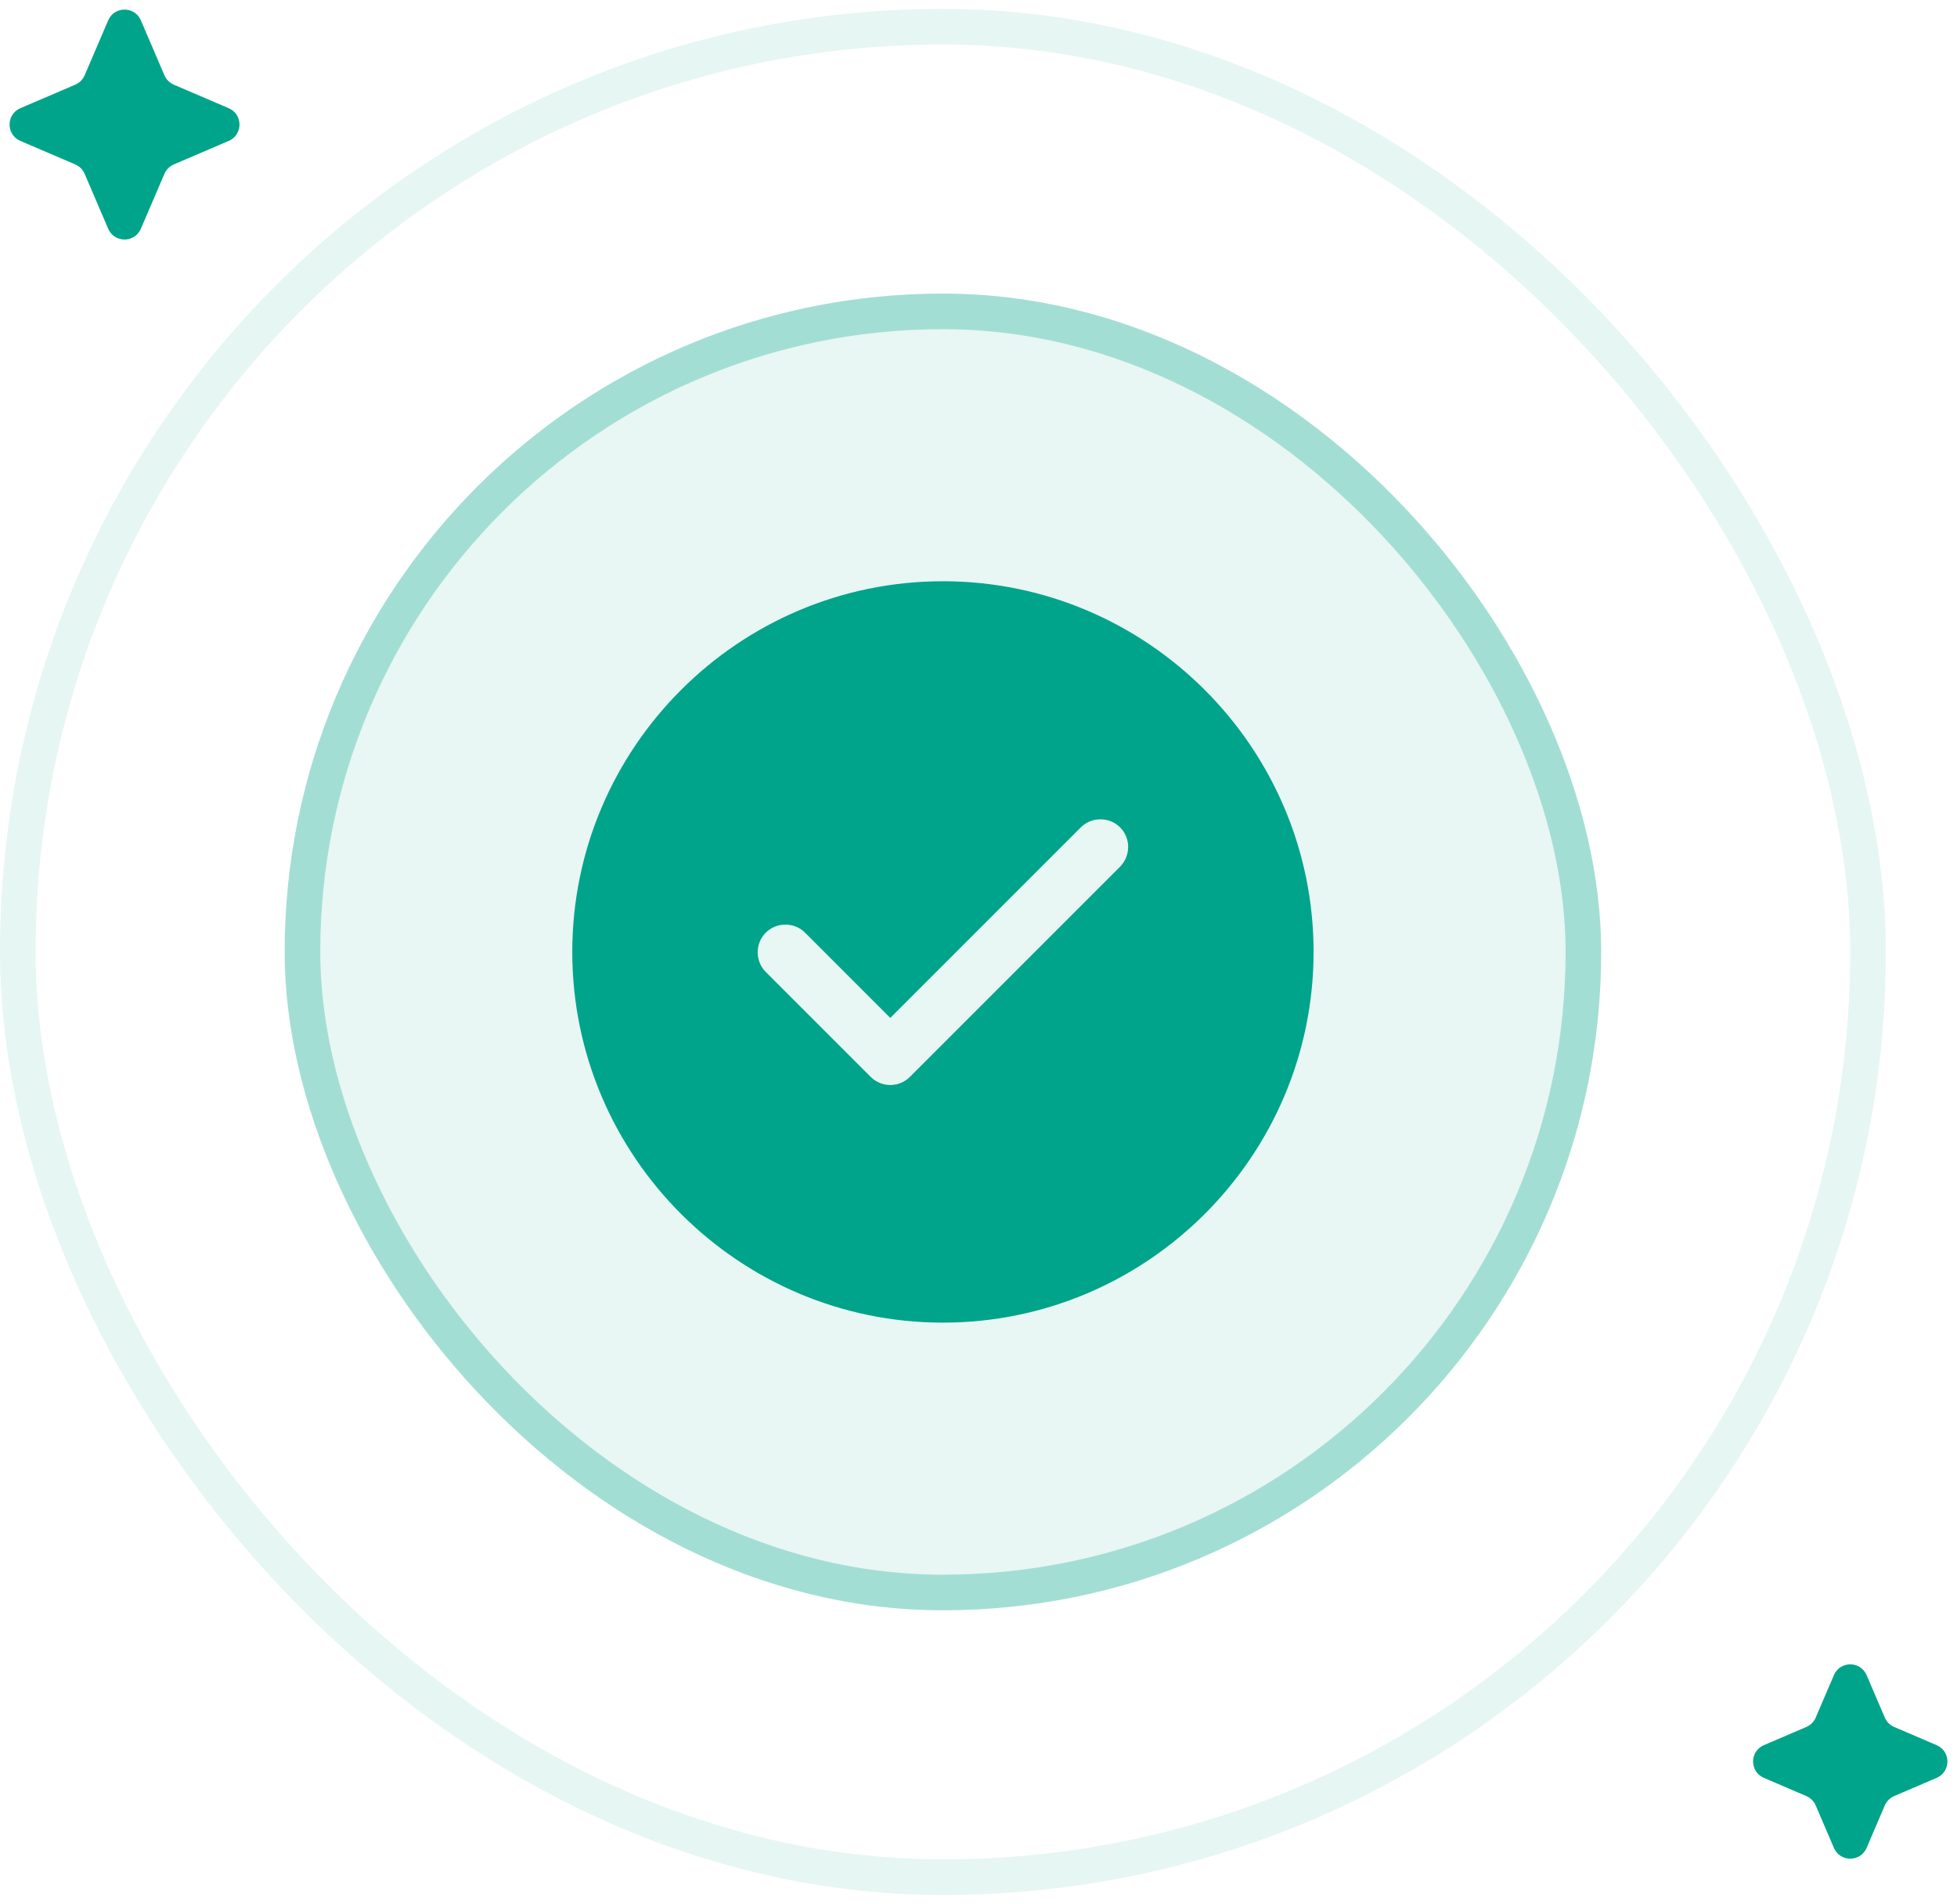 <svg width="110" height="107" viewBox="0 0 110 107" fill="none" xmlns="http://www.w3.org/2000/svg">
<rect x="1" y="1.5" width="104" height="104" rx="52" stroke="#00A48A" stroke-opacity="0.1" stroke-width="2"/>
<rect x="16" y="16.5" width="74" height="74" rx="37" fill="#00A48A" fill-opacity="0.09"/>
<rect x="17" y="17.5" width="72" height="72" rx="36" stroke="#00A48A" stroke-opacity="0.3" stroke-width="2"/>
<path d="M53 32.667C41.521 32.667 32.167 42.021 32.167 53.5C32.167 64.98 41.521 74.334 53 74.334C64.48 74.334 73.834 64.98 73.834 53.5C73.834 42.021 64.48 32.667 53 32.667ZM62.959 48.709L51.146 60.521C50.855 60.813 50.459 60.98 50.042 60.98C49.625 60.98 49.23 60.813 48.938 60.521L43.042 54.625C42.438 54.021 42.438 53.021 43.042 52.417C43.646 51.813 44.646 51.813 45.25 52.417L50.042 57.209L60.75 46.5C61.355 45.896 62.355 45.896 62.959 46.5C63.563 47.105 63.563 48.084 62.959 48.709Z" fill="#00A48A"/>
<path d="M6.081 1.145C6.427 0.337 7.573 0.337 7.919 1.145L9.242 4.232C9.344 4.468 9.532 4.656 9.768 4.758L12.855 6.081C13.663 6.427 13.663 7.573 12.855 7.919L9.768 9.242C9.532 9.344 9.344 9.532 9.242 9.768L7.919 12.855C7.573 13.663 6.427 13.663 6.081 12.855L4.758 9.768C4.656 9.532 4.468 9.344 4.232 9.242L1.145 7.919C0.337 7.573 0.337 6.427 1.145 6.081L4.232 4.758C4.468 4.656 4.656 4.468 4.758 4.232L6.081 1.145Z" fill="#00A48A"/>
<path d="M103.081 94.145C103.427 93.337 104.573 93.337 104.919 94.145L105.942 96.532C106.044 96.768 106.232 96.956 106.468 97.058L108.855 98.081C109.663 98.427 109.663 99.573 108.855 99.919L106.468 100.942C106.232 101.044 106.044 101.232 105.942 101.468L104.919 103.855C104.573 104.663 103.427 104.663 103.081 103.855L102.058 101.468C101.956 101.232 101.768 101.044 101.532 100.942L99.145 99.919C98.337 99.573 98.337 98.427 99.145 98.081L101.532 97.058C101.768 96.956 101.956 96.768 102.058 96.532L103.081 94.145Z" fill="#00A48A"/>
</svg>
